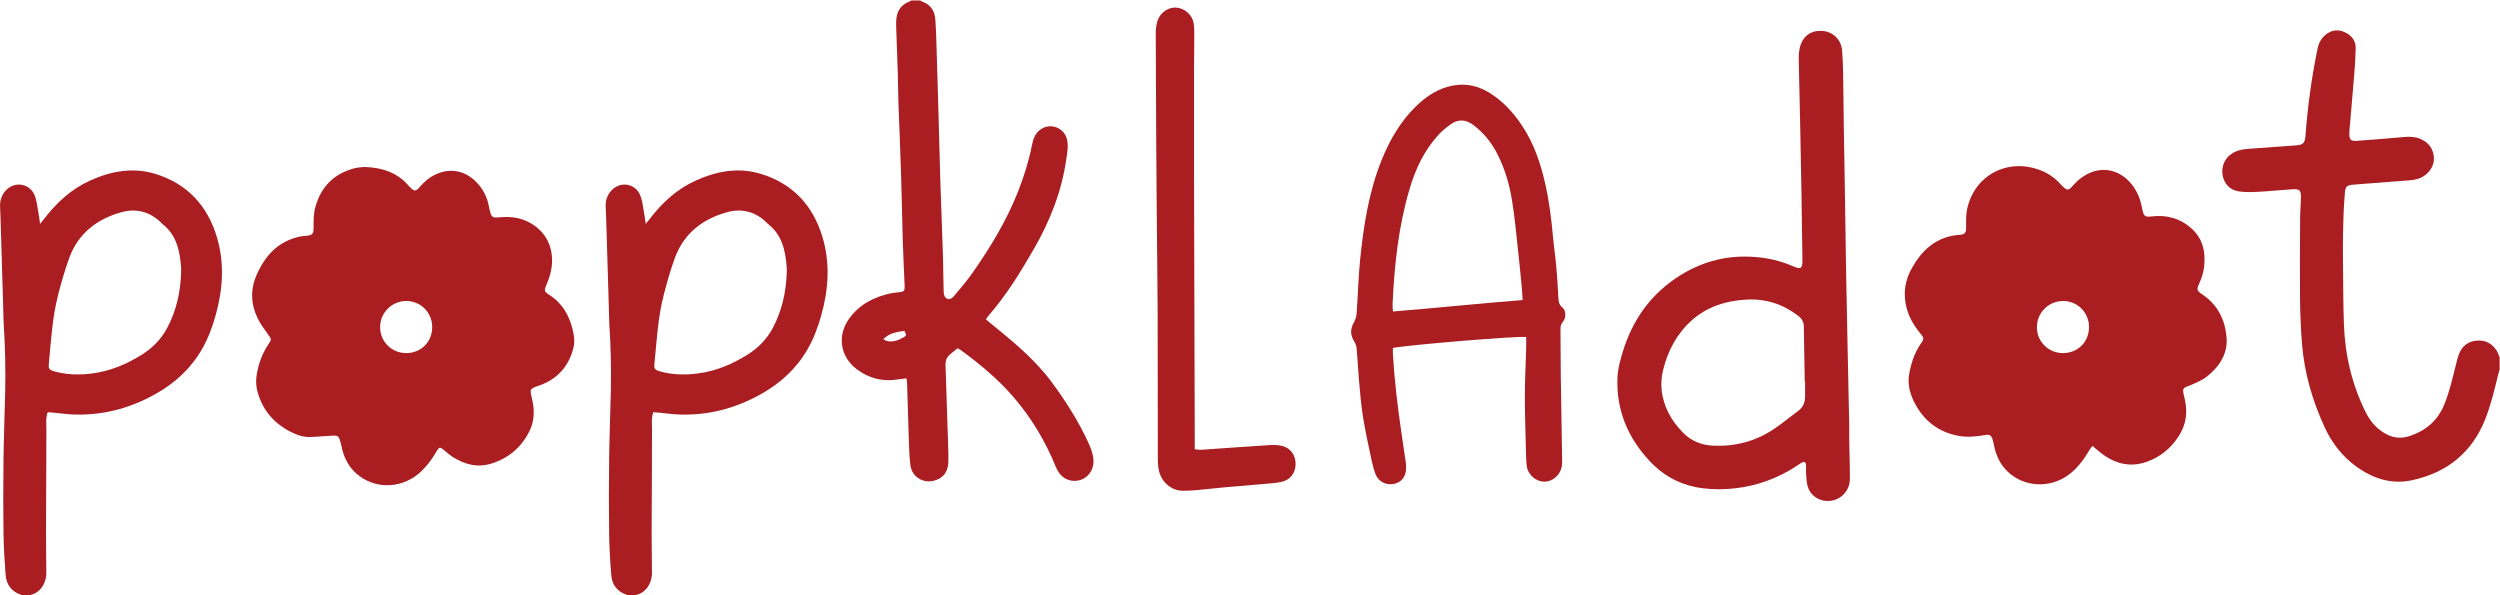 <?xml version="1.0" encoding="UTF-8" standalone="no"?>
<!DOCTYPE svg PUBLIC "-//W3C//DTD SVG 1.1//EN" "http://www.w3.org/Graphics/SVG/1.1/DTD/svg11.dtd">
<svg width="100%" height="100%" viewBox="0 0 1197 285" version="1.1" xmlns="http://www.w3.org/2000/svg" xmlns:xlink="http://www.w3.org/1999/xlink" xml:space="preserve" xmlns:serif="http://www.serif.com/" style="fill-rule:evenodd;clip-rule:evenodd;stroke-linejoin:round;stroke-miterlimit:2;">
    <g transform="matrix(4.167,0,0,4.167,3.53453e-14,-2.07242e-13)">
        <g transform="matrix(4.167,0,0,4.167,-92.638,-711.585)">
            <g transform="matrix(1,0,0,1,46.588,174.743)">
                <path d="M0,5.377C0.039,5.398 0.062,5.417 0.088,5.424C0.256,5.468 0.406,5.412 0.55,5.33C0.642,5.278 0.643,5.266 0.582,5.146C0.377,5.18 0.168,5.201 0,5.377M1.016,-3.963C1.039,-3.951 1.059,-3.936 1.082,-3.928C1.308,-3.844 1.418,-3.674 1.435,-3.44C1.451,-3.219 1.459,-2.995 1.465,-2.772C1.487,-2.059 1.508,-1.343 1.528,-0.628C1.543,-0.097 1.555,0.436 1.571,0.969C1.594,1.684 1.623,2.397 1.646,3.112C1.655,3.427 1.654,3.741 1.664,4.056C1.666,4.113 1.676,4.183 1.711,4.223C1.775,4.298 1.87,4.282 1.945,4.191C2.113,3.988 2.289,3.789 2.441,3.574C2.941,2.864 3.392,2.123 3.713,1.312C3.879,0.892 4.014,0.461 4.101,0.018C4.134,-0.151 4.19,-0.305 4.34,-0.409C4.609,-0.598 4.987,-0.456 5.065,-0.136C5.109,0.042 5.074,0.218 5.049,0.393C4.923,1.301 4.59,2.135 4.133,2.922C3.764,3.56 3.377,4.185 2.89,4.741C2.871,4.765 2.855,4.79 2.828,4.828C2.877,4.87 2.92,4.909 2.967,4.946C3.421,5.313 3.873,5.682 4.269,6.112C4.393,6.247 4.513,6.386 4.622,6.531C5.024,7.075 5.389,7.643 5.667,8.26C5.717,8.37 5.76,8.487 5.783,8.606C5.857,8.977 5.613,9.288 5.261,9.284C5.038,9.28 4.854,9.141 4.759,8.903C4.472,8.192 4.082,7.541 3.58,6.961C3.156,6.471 2.66,6.061 2.14,5.679C2.115,5.661 2.088,5.648 2.051,5.626C1.973,5.689 1.891,5.748 1.818,5.817C1.745,5.886 1.711,5.973 1.715,6.077C1.739,6.772 1.762,7.466 1.783,8.16C1.789,8.358 1.799,8.556 1.795,8.753C1.789,9.049 1.629,9.238 1.354,9.288C1.068,9.34 0.793,9.159 0.75,8.868C0.719,8.649 0.714,8.425 0.705,8.202C0.687,7.66 0.672,7.117 0.655,6.575C0.654,6.541 0.645,6.508 0.637,6.456C0.547,6.467 0.463,6.477 0.38,6.489C-0.033,6.552 -0.406,6.452 -0.737,6.201C-1.192,5.857 -1.277,5.273 -0.943,4.811C-0.66,4.42 -0.264,4.213 0.197,4.114C0.277,4.098 0.358,4.091 0.439,4.082C0.574,4.065 0.594,4.045 0.588,3.908C0.57,3.477 0.549,3.046 0.535,2.615C0.518,2.023 0.51,1.43 0.49,0.836C0.471,0.188 0.441,-0.461 0.418,-1.11C0.408,-1.384 0.408,-1.657 0.4,-1.932C0.387,-2.377 0.369,-2.823 0.354,-3.269C0.353,-3.346 0.354,-3.422 0.365,-3.496C0.396,-3.703 0.508,-3.851 0.707,-3.927C0.729,-3.936 0.75,-3.951 0.772,-3.963L1.016,-3.963Z" style="fill:rgb(170,30,34);"/>
            </g>
            <g transform="matrix(1,0,0,1,43.925,184.276)">
                <path d="M0,-5.983C0,-6.035 0.003,-6.086 0,-6.135C-0.035,-6.596 -0.125,-7.034 -0.521,-7.337C-0.524,-7.34 -0.528,-7.344 -0.531,-7.348C-0.833,-7.661 -1.213,-7.77 -1.617,-7.665C-2.306,-7.483 -2.834,-7.083 -3.086,-6.392C-3.206,-6.064 -3.301,-5.726 -3.389,-5.388C-3.553,-4.757 -3.586,-4.107 -3.649,-3.461C-3.66,-3.341 -3.629,-3.307 -3.501,-3.27C-3.155,-3.172 -2.801,-3.166 -2.447,-3.212C-1.949,-3.276 -1.5,-3.468 -1.078,-3.732C-0.782,-3.918 -0.549,-4.158 -0.385,-4.464C-0.132,-4.938 -0.019,-5.45 0,-5.983M-4.362,2.92C-4.379,2.912 -4.395,2.897 -4.414,2.891C-4.674,2.804 -4.816,2.618 -4.838,2.352C-4.869,1.974 -4.892,1.593 -4.897,1.213C-4.906,0.534 -4.906,-0.146 -4.897,-0.826C-4.89,-1.464 -4.864,-2.104 -4.85,-2.742C-4.838,-3.34 -4.851,-3.939 -4.89,-4.538C-4.899,-4.689 -4.9,-4.84 -4.904,-4.993C-4.928,-5.829 -4.953,-6.665 -4.979,-7.499C-4.981,-7.611 -4.991,-7.722 -4.993,-7.834C-4.994,-7.985 -4.949,-8.124 -4.849,-8.24C-4.604,-8.527 -4.165,-8.461 -4.033,-8.108C-3.981,-7.973 -3.967,-7.823 -3.94,-7.679C-3.921,-7.576 -3.909,-7.472 -3.889,-7.337C-3.842,-7.394 -3.813,-7.425 -3.787,-7.46C-3.442,-7.915 -3.033,-8.295 -2.506,-8.532C-1.93,-8.792 -1.329,-8.903 -0.714,-8.715C0.164,-8.448 0.726,-7.843 0.985,-6.974C1.203,-6.251 1.153,-5.52 0.948,-4.798C0.858,-4.481 0.743,-4.172 0.578,-3.885C0.269,-3.346 -0.173,-2.942 -0.71,-2.642C-1.435,-2.237 -2.211,-2.037 -3.044,-2.083C-3.201,-2.092 -3.357,-2.115 -3.514,-2.13C-3.568,-2.135 -3.621,-2.137 -3.68,-2.142C-3.74,-1.961 -3.712,-1.788 -3.714,-1.618C-3.719,-1.319 -3.716,-1.02 -3.717,-0.72C-3.719,-0.108 -3.724,0.506 -3.725,1.121C-3.725,1.505 -3.719,1.891 -3.716,2.277C-3.714,2.578 -3.887,2.852 -4.186,2.903C-4.194,2.904 -4.202,2.914 -4.209,2.92L-4.362,2.92Z" style="fill:rgb(170,30,34);"/>
            </g>
            <g transform="matrix(1,0,0,1,27.225,184.276)">
                <path d="M0,-5.983C0,-6.035 0.003,-6.086 0,-6.135C-0.035,-6.596 -0.125,-7.034 -0.521,-7.337C-0.524,-7.34 -0.528,-7.344 -0.531,-7.348C-0.833,-7.661 -1.213,-7.77 -1.617,-7.665C-2.306,-7.483 -2.834,-7.083 -3.086,-6.392C-3.205,-6.064 -3.301,-5.726 -3.389,-5.388C-3.553,-4.757 -3.586,-4.107 -3.649,-3.461C-3.66,-3.341 -3.629,-3.307 -3.501,-3.27C-3.154,-3.172 -2.801,-3.166 -2.446,-3.212C-1.949,-3.276 -1.5,-3.468 -1.078,-3.732C-0.782,-3.918 -0.549,-4.158 -0.385,-4.464C-0.131,-4.938 -0.018,-5.45 0,-5.983M-4.362,2.92C-4.379,2.912 -4.395,2.897 -4.414,2.891C-4.674,2.804 -4.816,2.618 -4.838,2.352C-4.868,1.974 -4.891,1.593 -4.897,1.213C-4.906,0.534 -4.906,-0.146 -4.897,-0.826C-4.89,-1.464 -4.864,-2.104 -4.85,-2.742C-4.838,-3.34 -4.851,-3.939 -4.89,-4.538C-4.899,-4.689 -4.9,-4.84 -4.904,-4.993C-4.928,-5.829 -4.953,-6.665 -4.979,-7.499C-4.981,-7.611 -4.991,-7.722 -4.992,-7.834C-4.994,-7.985 -4.949,-8.124 -4.849,-8.24C-4.604,-8.527 -4.165,-8.461 -4.033,-8.108C-3.981,-7.973 -3.967,-7.823 -3.94,-7.679C-3.921,-7.576 -3.909,-7.472 -3.889,-7.337C-3.842,-7.394 -3.813,-7.425 -3.787,-7.46C-3.442,-7.915 -3.033,-8.295 -2.506,-8.532C-1.93,-8.792 -1.329,-8.903 -0.714,-8.715C0.164,-8.448 0.725,-7.843 0.986,-6.974C1.203,-6.251 1.153,-5.52 0.948,-4.798C0.858,-4.481 0.743,-4.172 0.578,-3.885C0.269,-3.346 -0.173,-2.942 -0.71,-2.642C-1.435,-2.237 -2.211,-2.037 -3.044,-2.083C-3.201,-2.092 -3.357,-2.115 -3.514,-2.13C-3.567,-2.135 -3.621,-2.137 -3.679,-2.142C-3.74,-1.961 -3.712,-1.788 -3.714,-1.618C-3.719,-1.319 -3.716,-1.02 -3.717,-0.72C-3.719,-0.108 -3.724,0.506 -3.725,1.121C-3.725,1.505 -3.719,1.891 -3.716,2.277C-3.714,2.578 -3.887,2.852 -4.186,2.903C-4.194,2.904 -4.202,2.914 -4.209,2.92L-4.362,2.92Z" style="fill:rgb(170,30,34);"/>
            </g>
            <g transform="matrix(1,0,0,1,91.157,174.756)">
                <path d="M0,6.196C-0.014,6.244 -0.029,6.291 -0.04,6.339C-0.142,6.757 -0.24,7.176 -0.4,7.579C-0.768,8.496 -1.451,9.04 -2.402,9.25C-2.972,9.377 -3.485,9.213 -3.951,8.876C-4.338,8.595 -4.622,8.231 -4.821,7.8C-5.16,7.065 -5.385,6.3 -5.449,5.492C-5.483,5.068 -5.5,4.642 -5.504,4.217C-5.511,3.481 -5.505,2.744 -5.501,2.009C-5.5,1.822 -5.481,1.634 -5.478,1.447C-5.474,1.263 -5.519,1.217 -5.701,1.229C-6.021,1.248 -6.337,1.283 -6.657,1.3C-6.832,1.31 -7.012,1.314 -7.186,1.289C-7.433,1.255 -7.594,1.082 -7.636,0.853C-7.682,0.602 -7.581,0.369 -7.369,0.237C-7.235,0.154 -7.086,0.127 -6.934,0.115C-6.494,0.081 -6.054,0.051 -5.613,0.019C-5.419,0.006 -5.37,-0.044 -5.354,-0.243C-5.294,-1.047 -5.185,-1.846 -5.023,-2.637C-4.987,-2.814 -4.908,-2.96 -4.756,-3.063C-4.594,-3.171 -4.425,-3.181 -4.251,-3.092C-4.074,-3.003 -3.965,-2.863 -3.969,-2.659C-3.974,-2.421 -3.988,-2.184 -4.008,-1.946C-4.05,-1.42 -4.097,-0.895 -4.142,-0.37C-4.144,-0.35 -4.144,-0.329 -4.144,-0.309C-4.144,-0.134 -4.104,-0.093 -3.925,-0.106C-3.495,-0.138 -3.066,-0.173 -2.637,-0.211C-2.487,-0.224 -2.343,-0.222 -2.202,-0.166C-1.953,-0.067 -1.82,0.119 -1.811,0.38C-1.803,0.598 -1.971,0.832 -2.193,0.92C-2.277,0.952 -2.369,0.973 -2.459,0.981C-2.97,1.023 -3.479,1.062 -3.991,1.099C-4.233,1.118 -4.253,1.14 -4.271,1.378C-4.323,2.051 -4.326,2.726 -4.318,3.4C-4.312,3.913 -4.312,4.425 -4.294,4.936C-4.266,5.794 -4.075,6.613 -3.69,7.383C-3.569,7.627 -3.399,7.823 -3.165,7.96C-2.954,8.084 -2.735,8.115 -2.494,8.038C-2.03,7.888 -1.701,7.603 -1.518,7.147C-1.384,6.811 -1.303,6.461 -1.216,6.112C-1.187,5.995 -1.16,5.875 -1.116,5.761C-1.028,5.548 -0.866,5.422 -0.63,5.403C-0.396,5.384 -0.215,5.477 -0.087,5.671C-0.05,5.728 -0.028,5.798 0,5.861L0,6.196Z" style="fill:rgb(170,30,34);"/>
            </g>
            <g transform="matrix(1,0,0,1,79.114,178.845)">
                <path d="M0,1.658C0.412,1.659 0.722,1.35 0.721,0.938C0.72,0.539 0.406,0.223 0.008,0.221C-0.394,0.221 -0.718,0.545 -0.716,0.946C-0.714,1.345 -0.399,1.657 0,1.658M0.813,4.216C0.765,4.287 0.727,4.339 0.694,4.393C0.544,4.644 0.366,4.869 0.123,5.039C-0.388,5.393 -1.076,5.348 -1.518,4.93C-1.725,4.735 -1.84,4.49 -1.896,4.216C-1.909,4.156 -1.919,4.096 -1.938,4.039C-1.978,3.921 -2.021,3.897 -2.144,3.918C-2.385,3.958 -2.631,3.986 -2.871,3.941C-3.454,3.835 -3.87,3.497 -4.123,2.96C-4.229,2.735 -4.28,2.498 -4.24,2.251C-4.191,1.952 -4.098,1.669 -3.929,1.415C-3.912,1.39 -3.897,1.363 -3.879,1.34C-3.837,1.281 -3.839,1.227 -3.885,1.173C-3.925,1.126 -3.961,1.078 -3.998,1.03C-4.204,0.762 -4.335,0.462 -4.356,0.123C-4.377,-0.168 -4.302,-0.441 -4.159,-0.693C-3.899,-1.155 -3.544,-1.497 -2.996,-1.587C-2.941,-1.596 -2.886,-1.598 -2.83,-1.604C-2.701,-1.619 -2.669,-1.66 -2.668,-1.792C-2.665,-1.954 -2.677,-2.119 -2.647,-2.277C-2.467,-3.23 -1.539,-3.735 -0.627,-3.387C-0.404,-3.303 -0.216,-3.169 -0.057,-2.993C0.14,-2.774 0.167,-2.838 0.307,-2.993C0.403,-3.1 0.523,-3.195 0.65,-3.265C1.064,-3.493 1.517,-3.41 1.84,-3.063C2.01,-2.878 2.112,-2.66 2.167,-2.418C2.176,-2.374 2.184,-2.328 2.194,-2.284C2.235,-2.113 2.27,-2.088 2.45,-2.111C2.86,-2.159 3.227,-2.061 3.538,-1.787C3.758,-1.594 3.878,-1.347 3.901,-1.056C3.922,-0.794 3.884,-0.54 3.775,-0.297C3.679,-0.078 3.679,-0.073 3.871,0.059C4.273,0.337 4.467,0.738 4.512,1.203C4.558,1.674 4.317,2.032 3.962,2.313C3.845,2.405 3.697,2.458 3.562,2.526C3.512,2.552 3.457,2.564 3.405,2.586C3.335,2.613 3.303,2.664 3.319,2.741C3.336,2.81 3.351,2.88 3.366,2.949C3.443,3.302 3.396,3.634 3.199,3.941C2.985,4.279 2.689,4.522 2.315,4.655C1.824,4.829 1.389,4.694 0.998,4.371C0.945,4.327 0.891,4.281 0.813,4.216" style="fill:rgb(170,30,34);"/>
            </g>
            <g transform="matrix(1,0,0,1,33.43,179.142)">
                <path d="M0,1.361C0.412,1.362 0.72,1.052 0.719,0.641C0.718,0.242 0.404,-0.074 0.006,-0.076C-0.395,-0.076 -0.719,0.249 -0.717,0.65C-0.715,1.048 -0.4,1.36 0,1.361M-1.143,-3.771C-0.642,-3.755 -0.243,-3.61 0.065,-3.259C0.075,-3.248 0.084,-3.237 0.095,-3.225C0.232,-3.087 0.264,-3.087 0.394,-3.24C0.507,-3.372 0.64,-3.482 0.797,-3.558C1.19,-3.747 1.591,-3.685 1.906,-3.384C2.108,-3.193 2.231,-2.956 2.282,-2.685C2.353,-2.309 2.396,-2.377 2.667,-2.39C2.861,-2.4 3.051,-2.382 3.235,-2.313C3.795,-2.104 4.09,-1.608 4.013,-1.015C3.989,-0.837 3.935,-0.67 3.863,-0.507C3.803,-0.371 3.808,-0.334 3.934,-0.254C4.346,0.007 4.543,0.402 4.623,0.862C4.645,0.984 4.64,1.12 4.608,1.238C4.483,1.714 4.192,2.053 3.728,2.234C3.666,2.258 3.603,2.276 3.542,2.301C3.441,2.344 3.42,2.382 3.442,2.49C3.457,2.57 3.48,2.648 3.494,2.728C3.542,2.994 3.525,3.256 3.406,3.502C3.186,3.953 2.83,4.258 2.353,4.407C1.963,4.528 1.601,4.433 1.267,4.213C1.208,4.174 1.153,4.129 1.099,4.083C0.92,3.929 0.921,3.928 0.806,4.126C0.697,4.31 0.567,4.478 0.412,4.626C-0.064,5.075 -0.766,5.132 -1.279,4.758C-1.555,4.558 -1.709,4.28 -1.778,3.95C-1.793,3.882 -1.807,3.811 -1.832,3.744C-1.866,3.649 -1.908,3.631 -2.005,3.637C-2.212,3.651 -2.419,3.665 -2.627,3.675C-2.792,3.683 -2.948,3.642 -3.098,3.574C-3.607,3.34 -3.952,2.967 -4.1,2.421C-4.145,2.256 -4.146,2.089 -4.115,1.923C-4.061,1.632 -3.959,1.356 -3.792,1.109C-3.706,0.981 -3.713,0.979 -3.801,0.855C-3.9,0.715 -4.005,0.578 -4.083,0.424C-4.281,0.032 -4.302,-0.376 -4.128,-0.782C-3.894,-1.326 -3.526,-1.729 -2.917,-1.855C-2.867,-1.865 -2.817,-1.868 -2.766,-1.872C-2.572,-1.889 -2.553,-1.925 -2.552,-2.121C-2.552,-2.302 -2.552,-2.491 -2.504,-2.662C-2.348,-3.231 -1.98,-3.6 -1.4,-3.741C-1.302,-3.764 -1.199,-3.765 -1.143,-3.771" style="fill:rgb(170,30,34);"/>
            </g>
            <g transform="matrix(1,0,0,1,72.006,174.94)">
                <path d="M0,6.351L-0.01,6.351C-0.018,5.844 -0.027,5.337 -0.035,4.83C-0.037,4.704 -0.089,4.614 -0.19,4.536C-0.611,4.212 -1.082,4.06 -1.61,4.088C-2.179,4.117 -2.699,4.279 -3.13,4.664C-3.535,5.028 -3.78,5.489 -3.911,6.013C-3.957,6.196 -3.976,6.381 -3.957,6.572C-3.909,7.037 -3.694,7.419 -3.376,7.748C-3.15,7.981 -2.871,8.099 -2.547,8.115C-1.941,8.145 -1.378,8.001 -0.873,7.665C-0.641,7.512 -0.427,7.33 -0.201,7.166C-0.06,7.066 -0.002,6.93 0,6.762L0,6.351ZM1.216,7.379C1.216,7.583 1.214,7.786 1.217,7.989C1.222,8.339 1.237,8.689 1.234,9.039C1.23,9.412 0.911,9.683 0.543,9.636C0.311,9.607 0.115,9.44 0.063,9.208C0.038,9.095 0.035,8.977 0.026,8.861C0.021,8.795 0.03,8.729 0.027,8.664C0.022,8.564 -0.021,8.54 -0.11,8.594C-0.224,8.664 -0.33,8.742 -0.445,8.806C-0.969,9.102 -1.531,9.273 -2.134,9.31C-2.44,9.329 -2.743,9.315 -3.042,9.253C-3.527,9.15 -3.94,8.91 -4.279,8.548C-4.893,7.893 -5.217,7.12 -5.173,6.214C-5.161,5.981 -5.093,5.745 -5.024,5.518C-4.771,4.692 -4.309,4.01 -3.591,3.516C-3.021,3.124 -2.391,2.907 -1.695,2.902C-1.229,2.898 -0.776,2.976 -0.346,3.163C-0.108,3.265 -0.071,3.239 -0.074,2.984C-0.083,2.293 -0.094,1.604 -0.104,0.914C-0.113,0.361 -0.123,-0.192 -0.136,-0.744C-0.148,-1.352 -0.165,-1.961 -0.176,-2.569C-0.178,-2.66 -0.169,-2.753 -0.15,-2.841C-0.08,-3.17 0.152,-3.332 0.443,-3.323C0.764,-3.313 1,-3.082 1.022,-2.767C1.037,-2.56 1.045,-2.351 1.049,-2.144C1.056,-1.662 1.06,-1.18 1.067,-0.698C1.075,-0.106 1.087,0.489 1.097,1.081C1.107,1.777 1.116,2.472 1.128,3.165C1.136,3.683 1.147,4.201 1.158,4.717C1.168,5.19 1.178,5.662 1.187,6.133C1.196,6.548 1.205,6.964 1.213,7.379L1.216,7.379Z" style="fill:rgb(170,30,34);"/>
            </g>
            <g transform="matrix(1,0,0,1,64.217,178.155)">
                <path d="M0,0.885C-0.009,0.74 -0.015,0.625 -0.026,0.511C-0.06,0.156 -0.093,-0.197 -0.133,-0.55C-0.18,-0.978 -0.22,-1.407 -0.288,-1.833C-0.36,-2.29 -0.487,-2.734 -0.7,-3.148C-0.861,-3.465 -1.082,-3.734 -1.367,-3.947C-1.566,-4.095 -1.772,-4.108 -1.974,-3.967C-2.102,-3.877 -2.226,-3.776 -2.33,-3.661C-2.719,-3.231 -2.959,-2.719 -3.12,-2.168C-3.427,-1.129 -3.538,-0.061 -3.587,1.015C-3.589,1.069 -3.58,1.123 -3.574,1.201C-2.38,1.104 -1.202,0.98 0,0.885M-3.577,2.206C-3.577,2.277 -3.581,2.342 -3.576,2.406C-3.532,3.1 -3.452,3.789 -3.352,4.478C-3.31,4.769 -3.264,5.059 -3.223,5.351C-3.213,5.41 -3.213,5.471 -3.214,5.532C-3.217,5.758 -3.347,5.917 -3.554,5.956C-3.764,5.997 -3.969,5.897 -4.052,5.696C-4.099,5.58 -4.132,5.455 -4.158,5.332C-4.244,4.925 -4.336,4.52 -4.402,4.11C-4.457,3.765 -4.483,3.415 -4.515,3.066C-4.54,2.789 -4.55,2.51 -4.575,2.233C-4.581,2.164 -4.604,2.092 -4.64,2.033C-4.757,1.852 -4.757,1.677 -4.647,1.491C-4.606,1.419 -4.583,1.33 -4.577,1.248C-4.542,0.757 -4.53,0.264 -4.481,-0.225C-4.387,-1.171 -4.239,-2.107 -3.88,-2.995C-3.658,-3.539 -3.366,-4.044 -2.94,-4.458C-2.693,-4.698 -2.417,-4.891 -2.083,-4.991C-1.675,-5.112 -1.29,-5.058 -0.928,-4.838C-0.542,-4.603 -0.249,-4.278 -0.004,-3.905C0.312,-3.427 0.491,-2.897 0.618,-2.344C0.73,-1.86 0.791,-1.367 0.836,-0.872C0.861,-0.594 0.903,-0.318 0.928,-0.04C0.954,0.241 0.969,0.526 0.985,0.809C0.991,0.916 0.998,1.012 1.097,1.092C1.201,1.175 1.203,1.376 1.112,1.481C1.056,1.545 1.043,1.608 1.044,1.687C1.049,2.118 1.046,2.55 1.052,2.982C1.062,3.742 1.076,4.504 1.089,5.265C1.09,5.32 1.09,5.376 1.084,5.432C1.061,5.688 0.847,5.891 0.602,5.893C0.366,5.895 0.141,5.7 0.113,5.454C0.093,5.283 0.094,5.11 0.089,4.938C0.078,4.472 0.061,4.005 0.062,3.538C0.062,3.103 0.085,2.666 0.098,2.231C0.1,2.12 0.098,2.011 0.098,1.906C-0.062,1.866 -3.161,2.122 -3.577,2.206" style="fill:rgb(170,30,34);"/>
            </g>
            <g transform="matrix(1,0,0,1,55.176,172.122)">
                <path d="M0,11.032C0.072,11.039 0.127,11.051 0.18,11.047C0.803,11.005 1.425,10.958 2.047,10.919C2.166,10.911 2.291,10.913 2.408,10.94C2.645,10.999 2.785,11.203 2.781,11.449C2.777,11.687 2.633,11.878 2.395,11.931C2.248,11.965 2.096,11.974 1.943,11.987C1.569,12.021 1.195,12.05 0.822,12.083C0.555,12.107 0.287,12.139 0.02,12.162C-0.106,12.174 -0.233,12.179 -0.359,12.176C-0.65,12.164 -0.91,11.941 -0.984,11.638C-1.008,11.546 -1.016,11.448 -1.018,11.352C-1.021,9.998 -1.019,8.642 -1.023,7.289C-1.027,6.334 -1.041,5.381 -1.049,4.428C-1.053,3.813 -1.058,3.2 -1.062,2.587C-1.066,1.572 -1.072,0.557 -1.076,-0.457C-1.078,-0.538 -1.062,-0.619 -1.049,-0.698C-1.005,-0.953 -0.787,-1.146 -0.545,-1.146C-0.296,-1.147 -0.063,-0.953 -0.027,-0.695C-0.007,-0.545 -0.014,-0.392 -0.014,-0.24C-0.014,0.028 -0.02,0.298 -0.02,0.566C-0.021,1.524 -0.021,2.484 -0.02,3.443C-0.014,5.914 -0.007,8.385 0,10.854L0,11.032Z" style="fill:rgb(170,30,34);"/>
            </g>
        </g>
    </g>
</svg>
